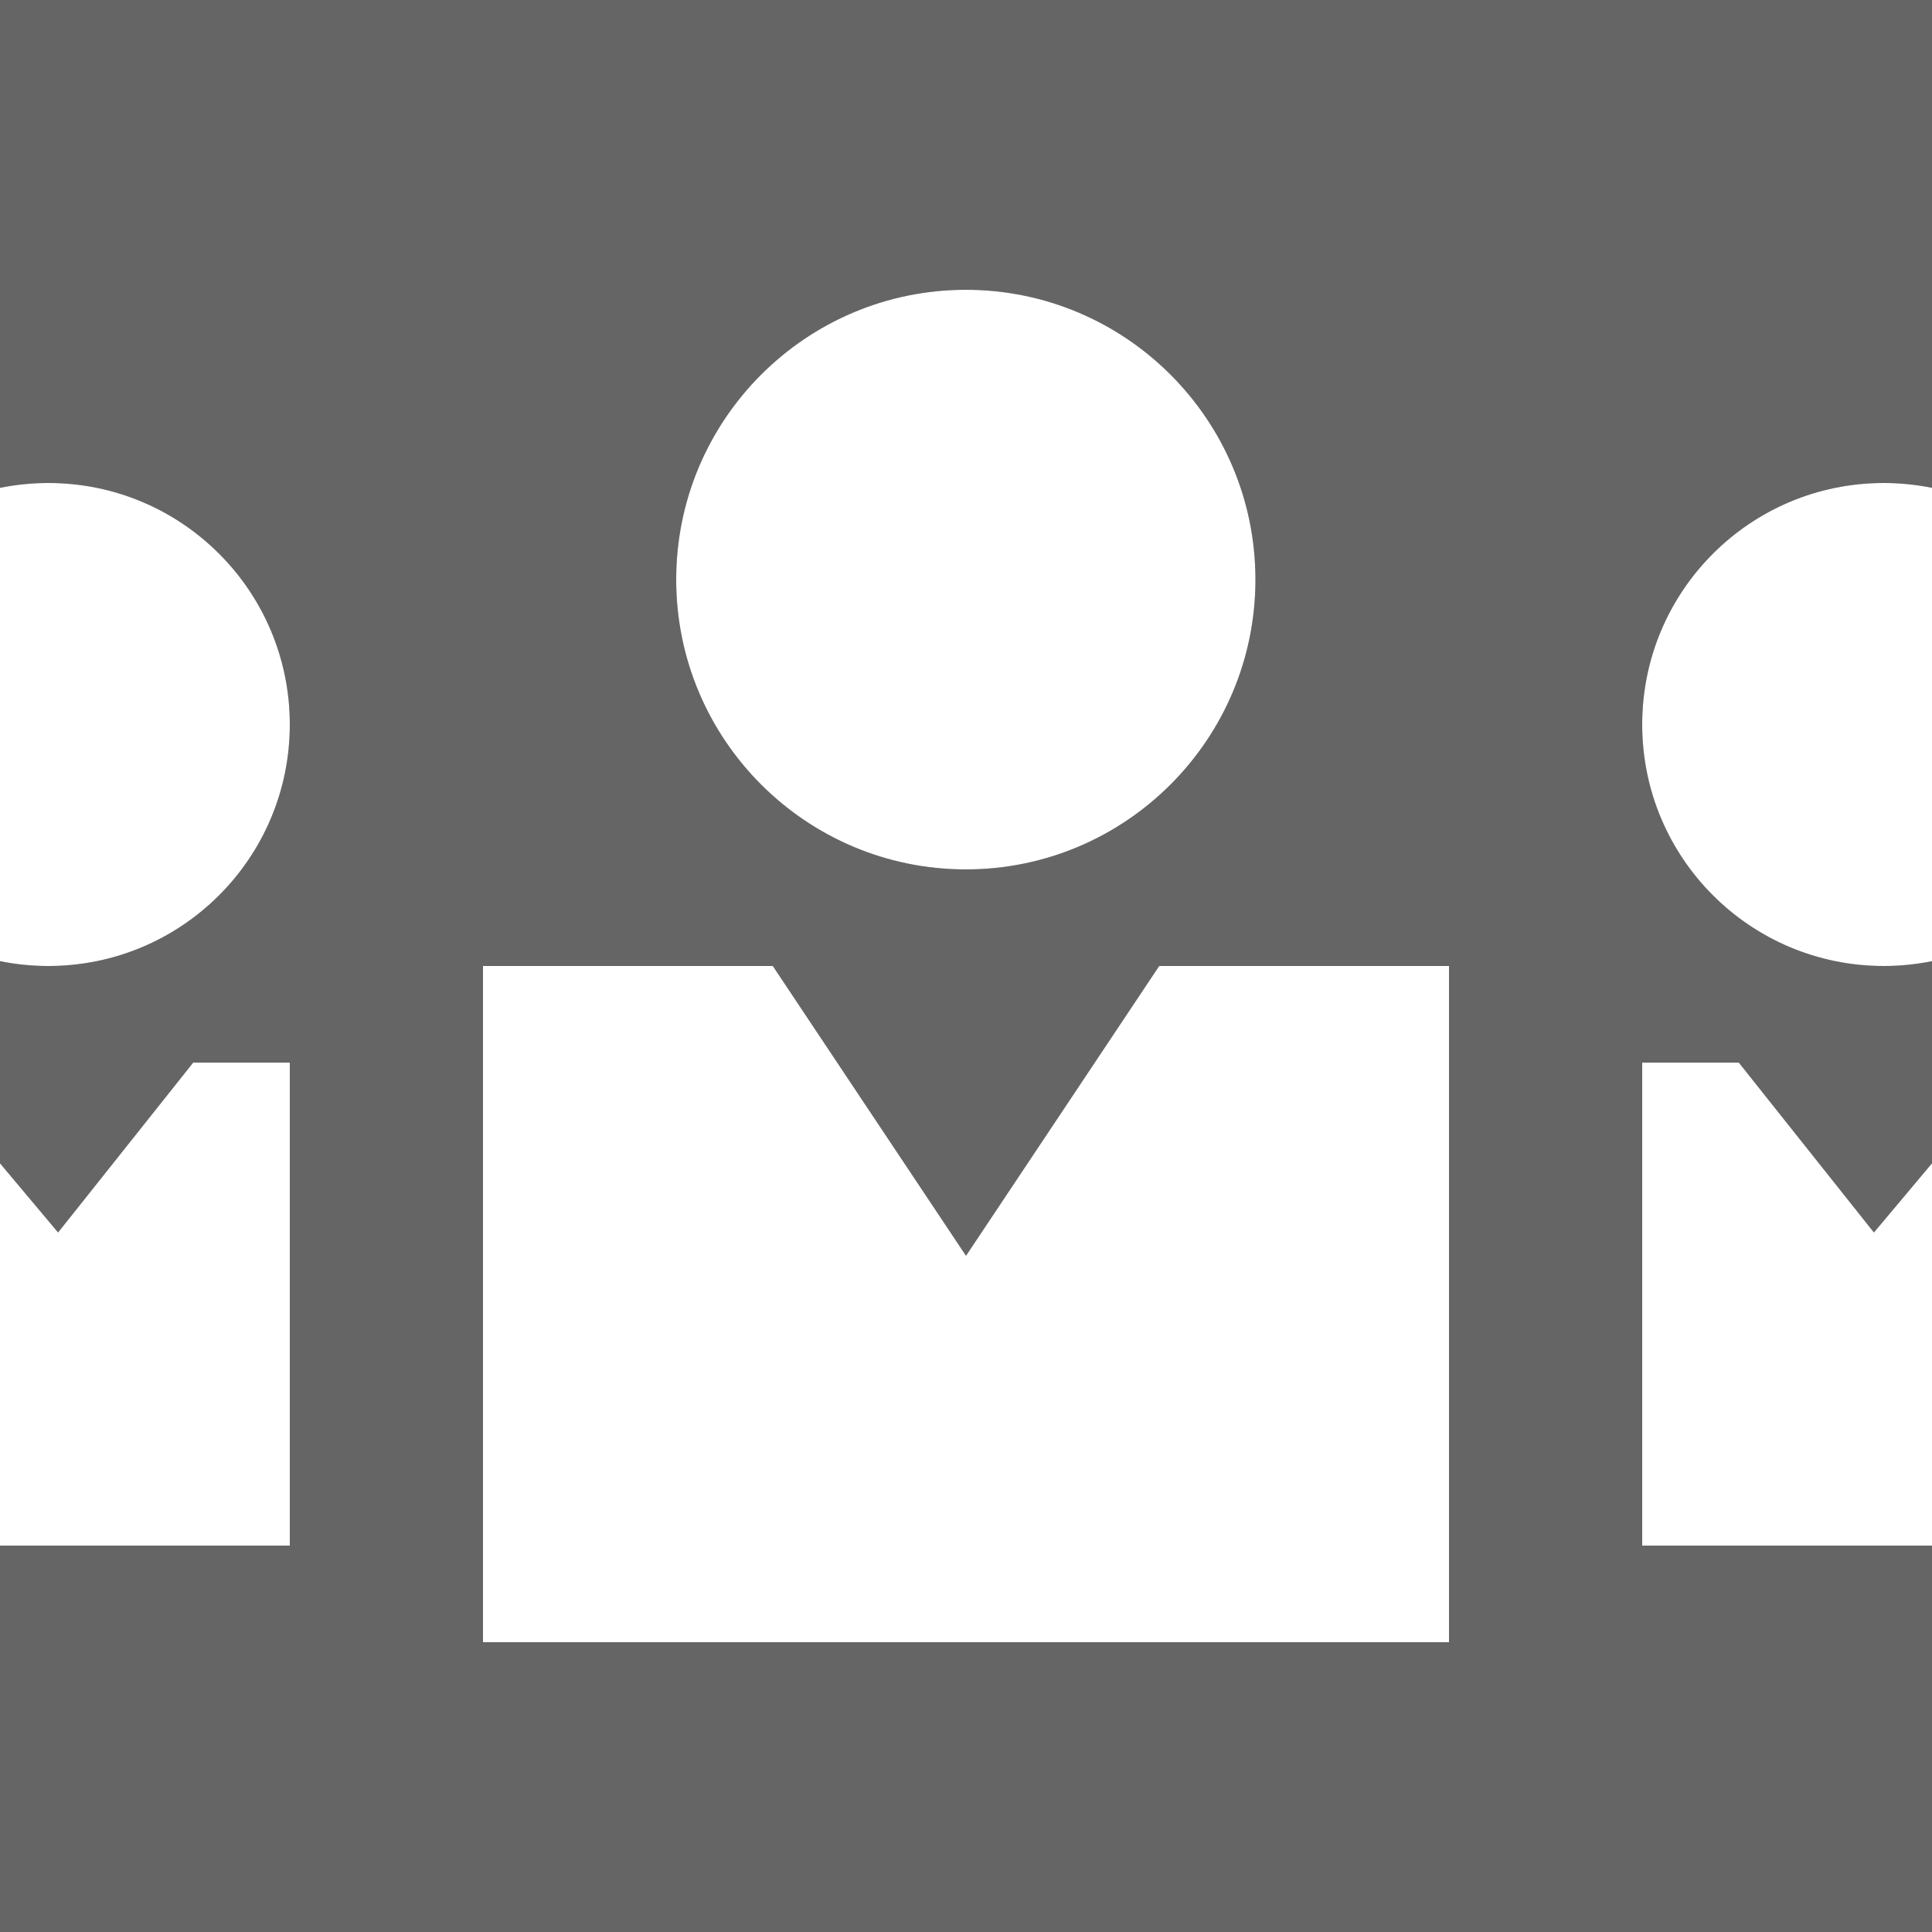 <svg xmlns="http://www.w3.org/2000/svg" width="16" height="16"><rect width="100%" height="100%" fill="#333333" stroke="none"/><style type="text/css">.icon-canvas-transparent{opacity:0;fill:#F6F6F6;} .icon-vso-bg{fill:#656565;} .icon-white{fill:#FFFFFF;}</style><path class="icon-canvas-transparent" d="M16 16h-16v-16h16v16z" id="canvas"/><path class="icon-vso-bg" d="M0 0v4.04c.129-.026.263-.04.4-.04 1.105 0 2 .895 2 2s-.895 2-2 2c-.137 0-.271-.014-.4-.04v1.674l.481.573 1.119-1.407h.8v4h-2.4v3.2h16v-3.2h-2.4v-4h.8l1.119 1.407.481-.573v-1.674c-.13.026-.263.04-.4.04-1.105 0-2-.895-2-2s.895-2 2-2c.137 0 .27.014.4.04v-4.04h-16zm7.999 2.4c1.323 0 2.398 1.075 2.398 2.4s-1.075 2.4-2.398 2.4c-1.324 0-2.399-1.075-2.399-2.4s1.075-2.4 2.399-2.4zm4.001 11.2h-8v-5.6h2.4l1.6 2.4 1.6-2.4h2.4v5.6z" id="iconBg"/><g id="iconFg"><path class="icon-white" d="M15.519 10.207l.481-.573v3.166h-2.4v-4h.8l1.119 1.407zm-7.519.193l-1.6-2.4h-2.4v5.6h8v-5.6h-2.4l-1.6 2.4zm-5.6-1.6h-.8l-1.119 1.407-.481-.573v3.166h2.4v-4zm5.599-1.6c1.323 0 2.398-1.075 2.398-2.4s-1.075-2.4-2.398-2.4c-1.324 0-2.399 1.075-2.399 2.4s1.075 2.4 2.399 2.4zm-5.599-1.2c0-1.105-.895-2-2-2-.137 0-.271.014-.4.04v3.92c.129.026.263.04.4.04 1.105 0 2-.895 2-2zm11.2 0c0 1.105.895 2 2 2 .137 0 .27-.014.4-.04v-3.92c-.13-.026-.263-.04-.4-.04-1.105 0-2 .895-2 2z"/></g></svg>